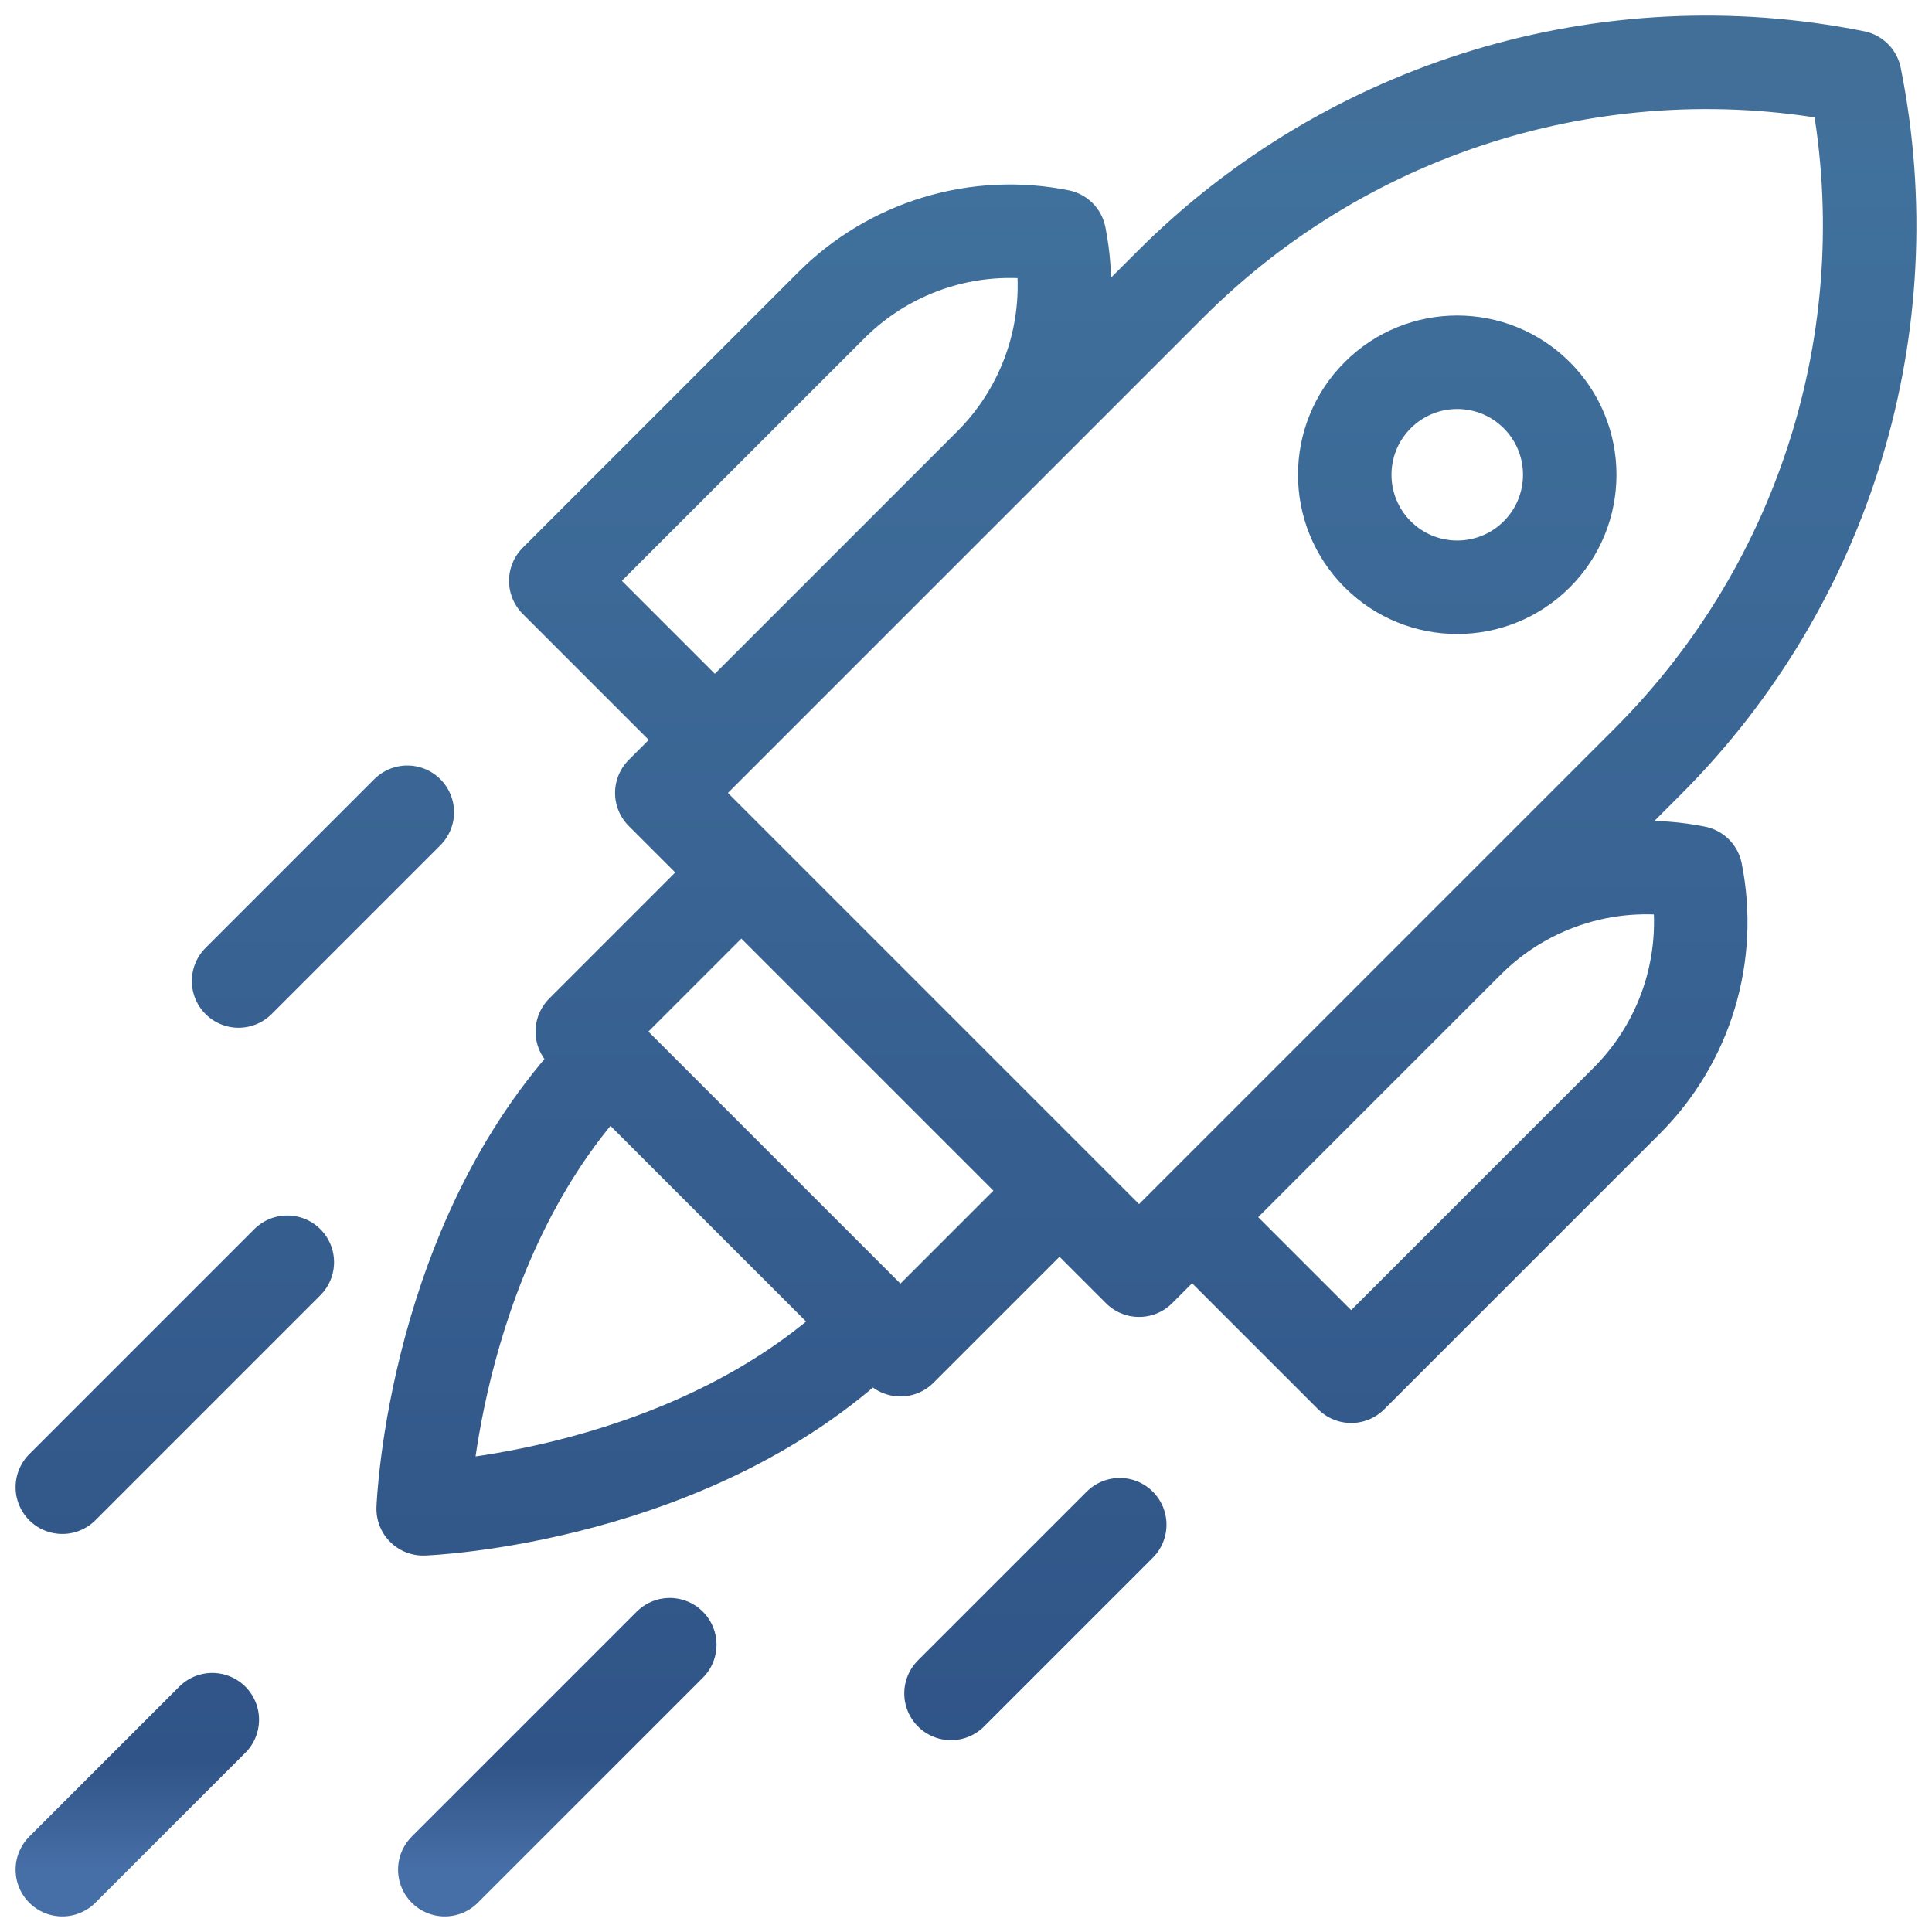 <svg width="62" height="62" viewBox="0 0 62 62" fill="none" xmlns="http://www.w3.org/2000/svg">
<path d="M30.519 54.344L35.934 48.929M14.274 60L21.494 52.78M7.656 31.481L13.071 26.066M2 47.726L9.22 40.506M2 60L6.813 55.187M36.554 40.762L21.238 25.446L37.561 9.124C43.311 3.374 51.554 0.878 59.527 2.473L59.527 2.473C61.122 10.446 58.626 18.689 52.876 24.439L36.554 40.762ZM43.361 44.165L38.255 39.06L47.1 30.216C48.044 29.272 49.206 28.576 50.483 28.189C51.76 27.802 53.114 27.737 54.422 27.999C54.684 29.307 54.618 30.66 54.232 31.938C53.845 33.215 53.149 34.377 52.205 35.321L43.361 44.165ZM22.94 23.744L17.835 18.639L26.679 9.795C27.623 8.851 28.785 8.155 30.062 7.768C31.34 7.381 32.693 7.316 34.001 7.578C34.263 8.887 34.198 10.24 33.811 11.517C33.424 12.794 32.728 13.956 31.784 14.9L22.94 23.744ZM28.896 43.314L18.686 33.104L23.791 27.999L34.001 38.209L28.896 43.314ZM28.045 42.464C22.406 48.103 13.58 48.42 13.58 48.42C13.58 48.42 13.897 39.594 19.536 33.955L28.045 42.464ZM49.317 17.788C47.907 19.198 45.621 19.198 44.212 17.788C42.802 16.379 42.802 14.093 44.212 12.683C45.621 11.273 47.907 11.273 49.317 12.683C50.727 14.093 50.727 16.379 49.317 17.788Z" stroke="url(#paint0_linear_0_332)" stroke-width="3" stroke-miterlimit="10" stroke-linecap="round" stroke-linejoin="round"/>
<defs>
<linearGradient id="paint0_linear_0_332" x1="31.105" y1="2" x2="31.105" y2="60" gradientUnits="userSpaceOnUse">
<stop stop-color="#426F98"/>
<stop offset="0.065" stop-color="#40709C"/>
<stop offset="0.94" stop-color="#305487"/>
<stop offset="1" stop-color="#476FA7"/>
</linearGradient>
</defs>
</svg>
